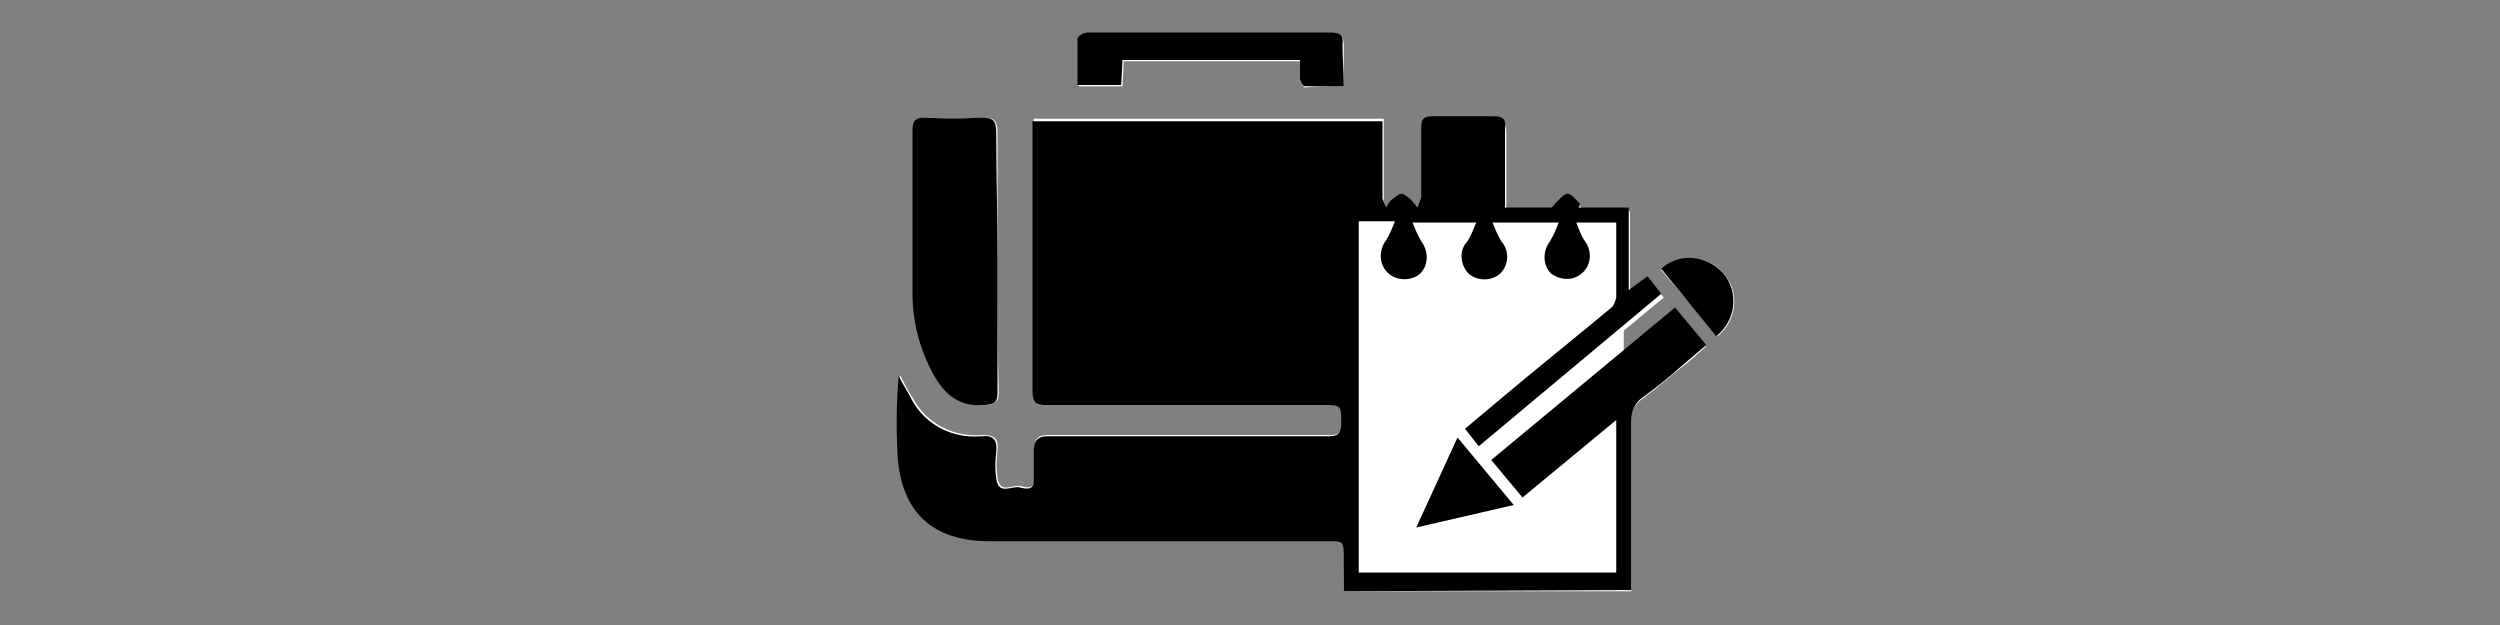 <?xml version="1.0" encoding="utf-8"?>
<!-- Generator: Adobe Illustrator 21.1.0, SVG Export Plug-In . SVG Version: 6.00 Build 0)  -->
<svg version="1.1" id="Layer_1" xmlns="http://www.w3.org/2000/svg" xmlns:xlink="http://www.w3.org/1999/xlink" x="0px" y="0px"
	 viewBox="0 0 200 50" style="enable-background:new 0 0 200 50;" xml:space="preserve">
<rect x="0" y="0" width="200" height="50" fill="#808080" stroke="none"/>
<style type="text/css">
	.st0{fill:#FFFFFF;}
</style>
<rect x="108.6" y="17.3" class="st0" width="21.3" height="29.1"/>
<title>kommuna_Study</title>
<g>
	<path class="st0" d="M107.5,47.3h23c0-0.5,0-0.8,0-1.2c0-4.1,0-8.2,0-12.4c-0.1-0.7,0.3-1.4,0.9-1.8c1.1-0.8,2.1-1.7,3.1-2.5
		c0.7-0.5,1.3-1.1,2-1.7l-2.5-3l-14.7,12.2l2.5,3l7.5-6.2v12.5h-20.6V18h2.9c-0.2,0.5-0.4,1-0.7,1.5c-0.6,0.7-0.6,1.8,0,2.5
		c0.7,0.7,1.8,0.7,2.6,0.1c0.7-0.7,0.7-1.9,0.1-2.6c-0.3-0.5-0.5-0.9-0.7-1.4h5.2c-0.2,0.5-0.4,1-0.7,1.5c-0.7,0.8-0.6,1.9,0.1,2.6
		c0.7,0.6,1.8,0.6,2.5,0c0.7-0.7,0.8-1.9,0.1-2.6c-0.3-0.5-0.5-1-0.7-1.5h5.3c-0.2,0.5-0.4,1.1-0.7,1.5c-0.6,0.8-0.6,1.9,0.1,2.6
		c0.7,0.8,1.9,0.8,2.7,0.1c0.8-0.7,0.8-1.9,0.1-2.7c-0.3-0.5-0.5-1-0.7-1.5h3.2c0,2,0,4,0,6c-0.1,0.3-0.2,0.6-0.5,0.9
		c-2.4,2-4.8,4-7.3,6l-4.3,3.6l1.1,1.4l14.7-12.2l-1.2-1.4l-1.5,1.1v-6.6h-4l0.1-0.3c-0.3-0.3-0.7-0.8-1-0.8s-0.7,0.5-1,0.8
		c-0.1,0.1-0.2,0.3-0.3,0.3c-1.2,0-2.4,0-3.7,0c0-2.2,0-4.3,0-6.3c0-0.7-0.2-1-0.9-1c-1.6,0-3.2,0-4.9,0c-0.7,0-0.9,0.2-0.9,0.9
		c0,1.9,0,3.7,0,5.6c-0.1,0.3-0.2,0.6-0.3,0.8c-0.1-0.2-0.3-0.4-0.5-0.6c-0.3-0.2-0.6-0.5-0.8-0.5s-0.6,0.3-0.8,0.5
		c-0.1,0.2-0.3,0.4-0.4,0.6c-0.1-0.2-0.2-0.5-0.3-0.7c0-0.3,0-0.6,0-0.9V9.5h-28v1.1c0,6.9,0,13.8,0,20.6c0,0.9,0.2,1.1,1.1,1.1
		c7.4,0,14.7,0,22.1,0c1.5,0,1.5,0,1.5,1.5c0,0.8-0.3,1-1,1c-2,0-4,0-6,0c-5.5,0-11,0-16.5,0c-0.9,0-1.2,0.3-1.1,1.2s0,1.5,0,2.2
		c0,1-0.7,0.8-1.1,0.7c-0.7-0.2-1.7,0.7-1.9-0.7c-0.1-0.7-0.1-1.4,0-2.1c0.1-1-0.2-1.3-1.2-1.3c-2.3,0.2-4.5-0.9-5.6-3
		c-0.4-0.6-0.7-1.2-1-1.8c-0.2,2.1-0.2,4.2-0.1,6.3c0.3,4.6,2.8,6.9,7.4,6.9c9.1,0,18.2,0,27.3,0c0.8,0,1.1,0.2,1,1
		S107.5,46.2,107.5,47.3z M79.8,20.9c0-3.4,0-6.9,0-10.3c0-1-0.3-1.2-1.2-1.2c-1.5,0.1-3,0.1-4.5,0c-0.8,0-1,0.2-1,1
		c0,4.4-0.1,8.7,0,13.1c0,2.3,0.6,4.5,1.7,6.5c0.9,1.6,2.1,2.6,4.1,2.4c0.8-0.1,1-0.3,1-1C79.8,27.9,79.8,24.4,79.8,20.9z
		 M107.5,6.9c0-1.2,0-2.2,0-3.2c0-0.8-0.2-1-1-1c-4.4,0-8.8,0-13.2,0c-2.1,0-4.2,0-6.2,0c-0.3,0-0.7,0.3-0.8,0.5
		c-0.1,1.2,0,2.4,0,3.7h3.5l0.1-2H104c0,0.5,0,1,0,1.5c0,0.2,0.3,0.6,0.4,0.6C105.4,6.9,106.4,6.9,107.5,6.9z M113.4,42.2l7.7-1.8
		l-4.5-5.4L113.4,42.2z M137.4,26.9c1.5-1.2,1.8-3.4,0.6-4.9c0,0,0-0.1-0.1-0.1c-1.2-1.5-3.4-1.6-4.9-0.4c0,0,0,0-0.1,0.1
		L137.4,26.9z"/>
	<path d="M107.5,47.3c0-1,0-2,0-3s-0.2-1-1-1c-9.1,0-18.2,0-27.3,0c-4.6,0-7.1-2.3-7.4-6.9c-0.1-2.1-0.1-4.2,0.1-6.3
		c0.3,0.6,0.7,1.2,1,1.8c1.1,2.1,3.3,3.2,5.6,3c1-0.1,1.3,0.3,1.2,1.3c-0.1,0.7-0.1,1.4,0,2.1c0.2,1.4,1.3,0.5,1.9,0.7
		c0.4,0.1,1.2,0.3,1.1-0.7c0-0.7,0-1.5,0-2.2s0.2-1.2,1.1-1.2c5.5,0,11,0,16.5,0c2,0,4,0,6,0c0.7,0,1-0.2,1-1c0-1.5,0-1.5-1.5-1.5
		c-7.4,0-14.7,0-22.1,0c-0.9,0-1.1-0.3-1.1-1.1c0-6.9,0-13.8,0-20.6v-1h28V15c0,0.3,0,0.6,0,0.9c0.1,0.3,0.2,0.5,0.3,0.7
		c0.1-0.2,0.2-0.4,0.4-0.6c0.3-0.2,0.6-0.5,0.8-0.5s0.6,0.3,0.8,0.5c0.2,0.2,0.3,0.4,0.5,0.6c0.1-0.3,0.2-0.5,0.3-0.8
		c0-1.9,0-3.7,0-5.6c0-0.7,0.2-0.9,0.9-0.9c1.6,0,3.3,0,4.9,0c0.8,0,1,0.3,0.9,1c0,2,0,4.1,0,6.3c1.3,0,2.5,0,3.7,0
		c0.1,0,0.2-0.2,0.3-0.3c0.3-0.3,0.7-0.8,1-0.8s0.7,0.5,1,0.8l-0.1,0.3h4v6.6l1.5-1.1l1.1,1.4l-14.6,12.2l-1.1-1.4l4.3-3.6
		c2.4-2,4.9-4,7.3-6c0.3-0.2,0.4-0.5,0.5-0.9c0-2,0-4,0-6h-3.2c0.2,0.5,0.4,1.1,0.7,1.5c0.6,0.8,0.5,2-0.3,2.6
		c-0.7,0.6-1.7,0.5-2.4,0c-0.7-0.7-0.7-1.8-0.1-2.6c0.3-0.5,0.5-1,0.7-1.5h-5.3c0.2,0.5,0.4,1,0.7,1.5c0.7,0.8,0.6,1.9-0.1,2.6
		c-0.7,0.6-1.8,0.6-2.5,0c-0.7-0.7-0.8-1.9-0.1-2.6c0.3-0.5,0.5-1,0.7-1.5H113c0.2,0.5,0.4,1,0.7,1.5c0.6,0.8,0.6,1.9-0.1,2.6
		c-0.7,0.6-1.9,0.6-2.6-0.1c-0.7-0.7-0.7-1.8-0.1-2.6c0.3-0.5,0.5-1,0.7-1.5h-2.9v28.1h20.6V33.6l-7.5,6.2l-2.5-3L134,24.6l2.5,3
		c-0.7,0.6-1.4,1.2-2,1.7c-1,0.9-2,1.7-3.1,2.5c-0.6,0.4-0.9,1.1-0.9,1.8c0,4.1,0,8.2,0,12.4c0,0.4,0,0.8,0,1.2L107.5,47.3z"/>
	<path d="M79.8,20.9c0,3.5,0,7,0,10.5c0,0.8-0.2,0.9-1,1c-2,0.2-3.2-0.8-4.1-2.4c-1.1-2-1.7-4.2-1.7-6.5c0-4.4,0-8.8,0-13.1
		c0-0.8,0.3-1,1-1c1.5,0.1,3,0.1,4.5,0c0.9,0,1.2,0.2,1.2,1.2C79.7,14,79.8,17.4,79.8,20.9z"/>
	<path d="M107.5,6.9c-1.1,0-2.1,0-3.1,0c-0.2,0-0.4-0.4-0.4-0.6c0-0.5,0-1,0-1.5H89.8l-0.1,2h-3.5c0-1.2,0-2.5,0-3.7
		c0-0.2,0.5-0.5,0.8-0.5c2.1,0,4.2,0,6.2,0c4.4,0,8.8,0,13.2,0c0.8,0,1.1,0.2,1,1C107.4,4.7,107.5,5.8,107.5,6.9z"/>
	<path d="M113.3,42.2l3.3-7.2l4.5,5.4L113.3,42.2z"/>
	<path d="M137.3,26.9l-4.4-5.4c1.4-1.3,3.6-1.1,4.9,0.3c0,0,0,0,0.1,0.1C139.1,23.4,138.9,25.6,137.3,26.9
		C137.4,26.9,137.3,26.9,137.3,26.9z"/>
</g>
</svg>
